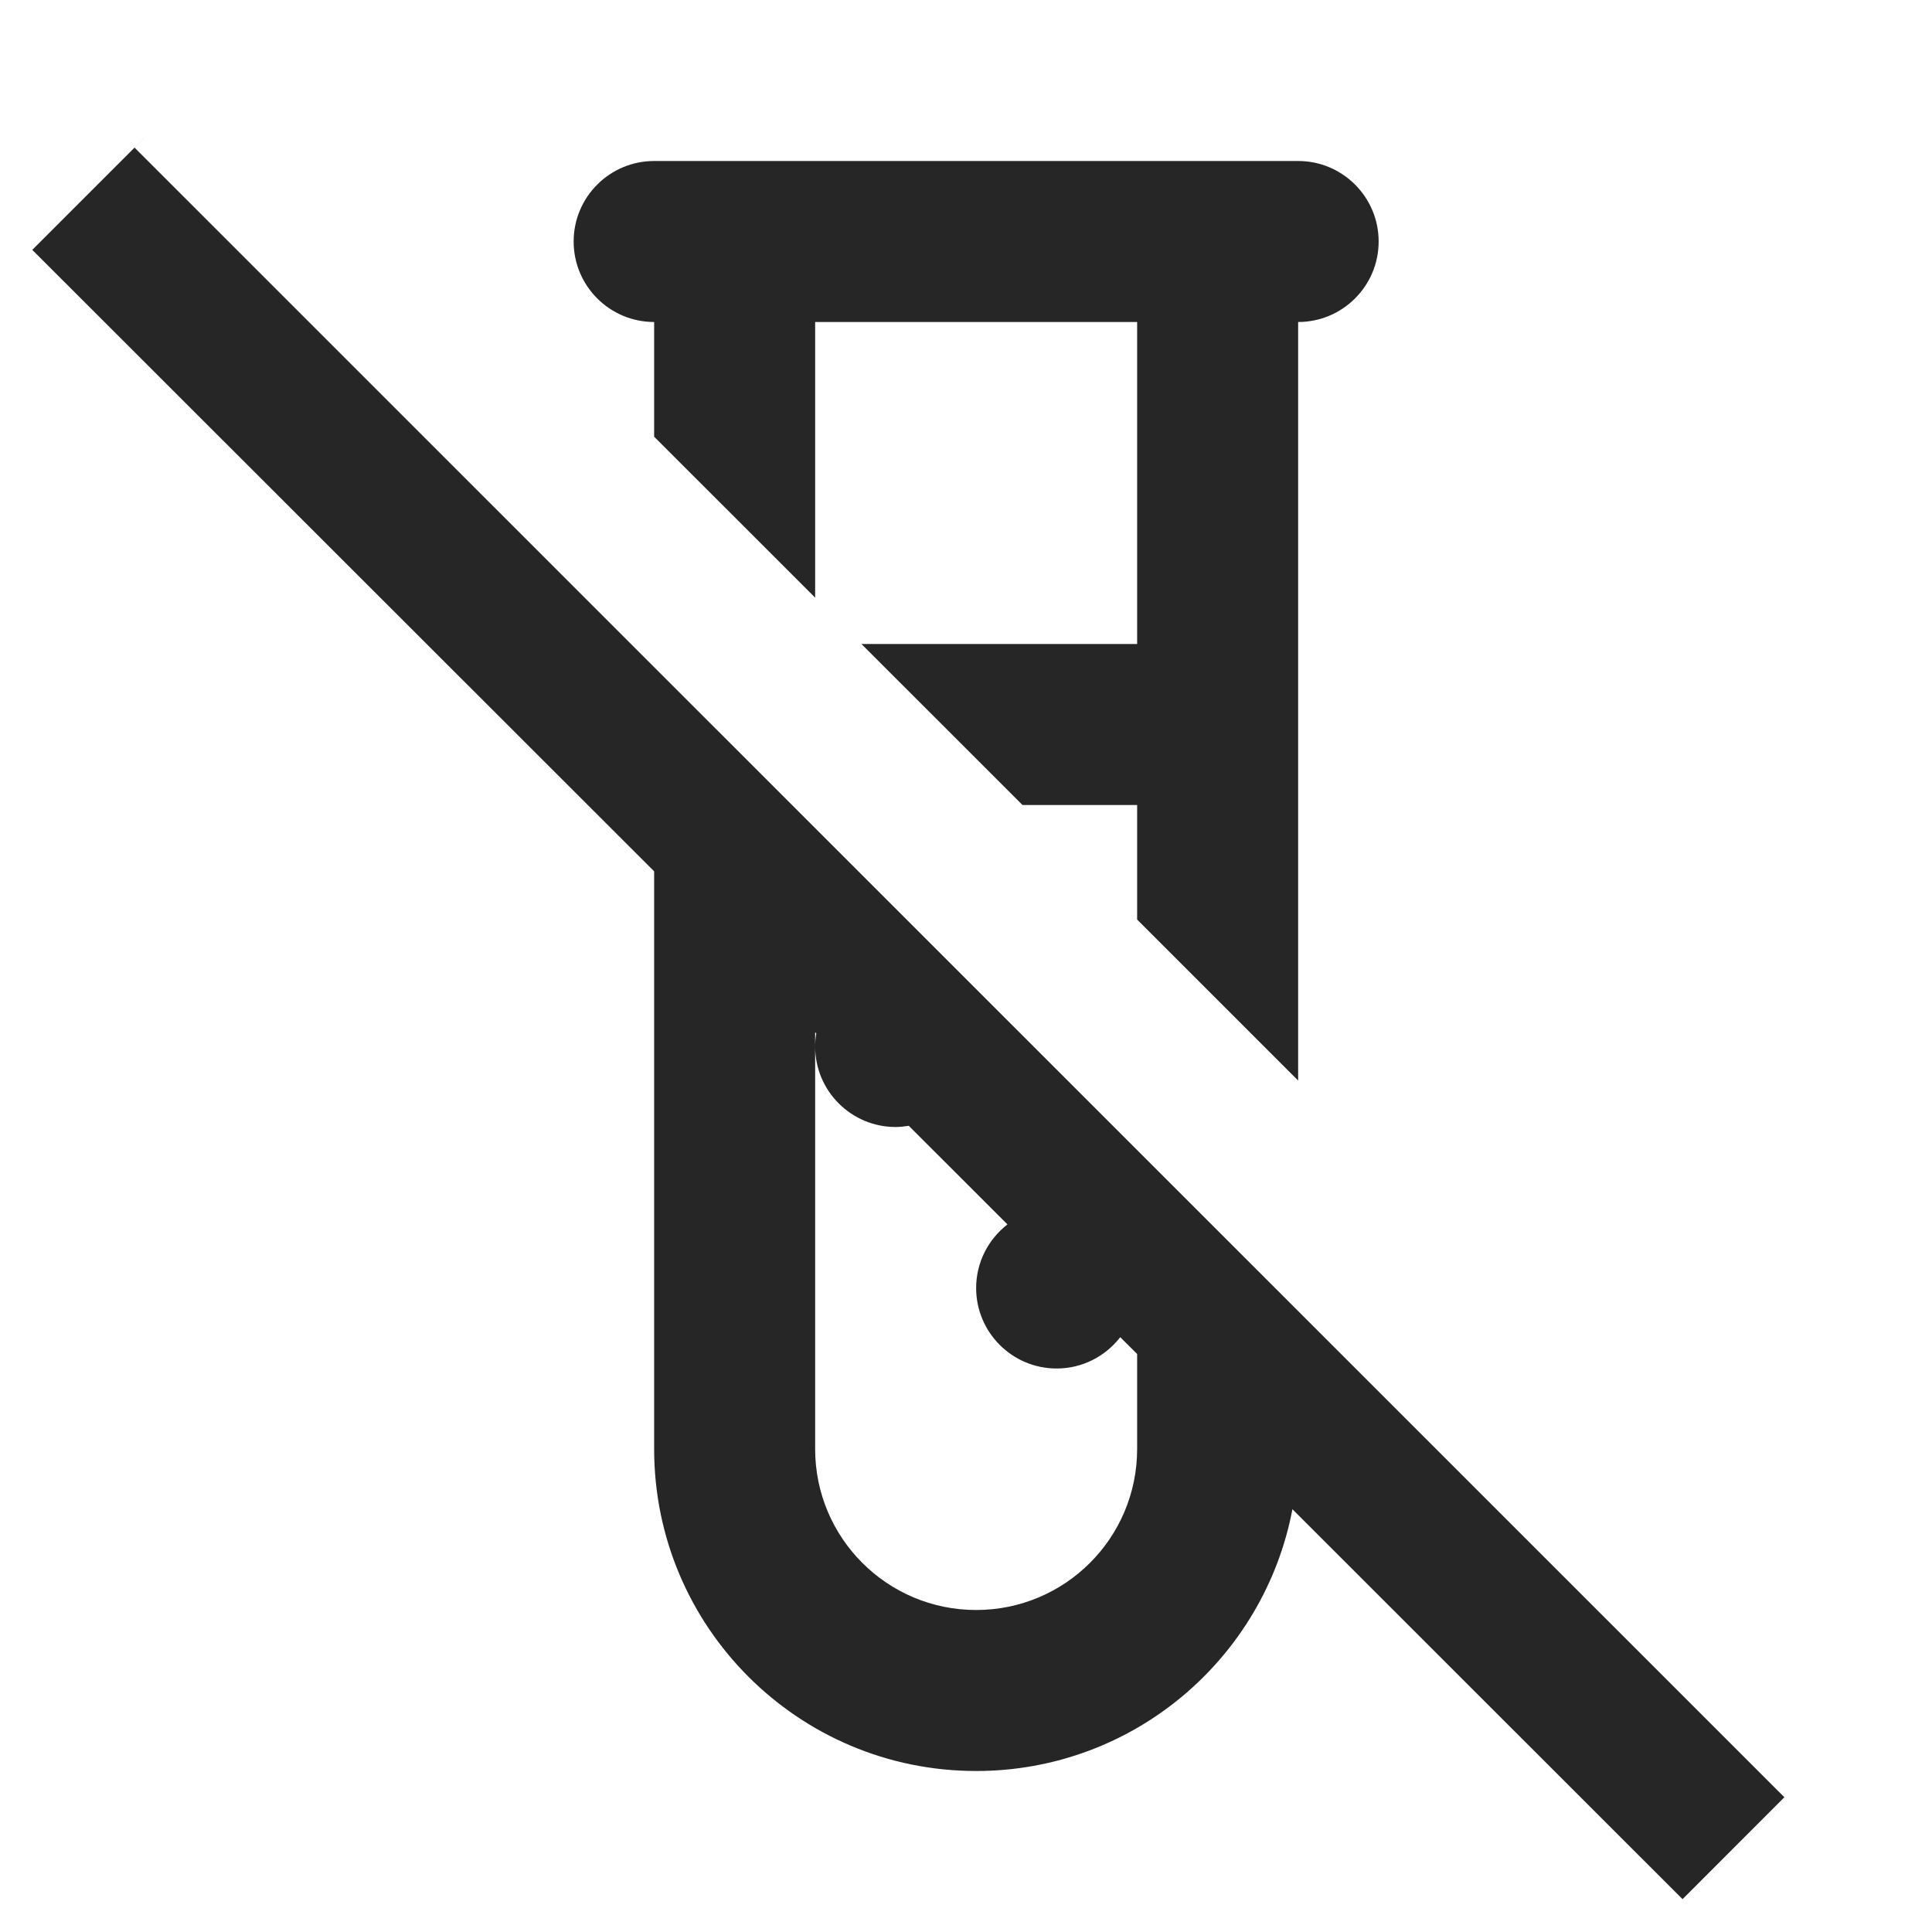 <svg width="24" height="24" viewBox="0 0 24 24" fill="none" xmlns="http://www.w3.org/2000/svg">
<path d="M1.833 1.672L1.672 1.834L22.166 22.326L20.901 23.592L16.055 18.748C15.704 20.6 14.08 22 12.126 22C9.916 22 8.126 20.21 8.126 18V10.824L0.401 3.104L1.833 1.672ZM10.126 18C10.126 19.105 11.021 20 12.126 20C13.231 20 14.126 19.105 14.126 18V16.82L13.916 16.611C13.733 16.847 13.448 17 13.126 17C12.574 17 12.126 16.552 12.126 16C12.126 15.679 12.279 15.393 12.515 15.21L11.289 13.985C11.236 13.993 11.182 14 11.126 14C10.574 14 10.126 13.552 10.126 13C10.126 12.945 10.131 12.89 10.14 12.837L10.126 12.823V18ZM16.126 2C16.678 2 17.126 2.448 17.126 3C17.126 3.552 16.678 4 16.126 4V13.423L14.126 11.423V10H12.702L10.701 8H14.126V4H10.126V7.424L8.126 5.425V4C7.574 4 7.126 3.552 7.126 3C7.126 2.448 7.574 2 8.126 2H16.126Z" fill="#262626"/>
</svg>
